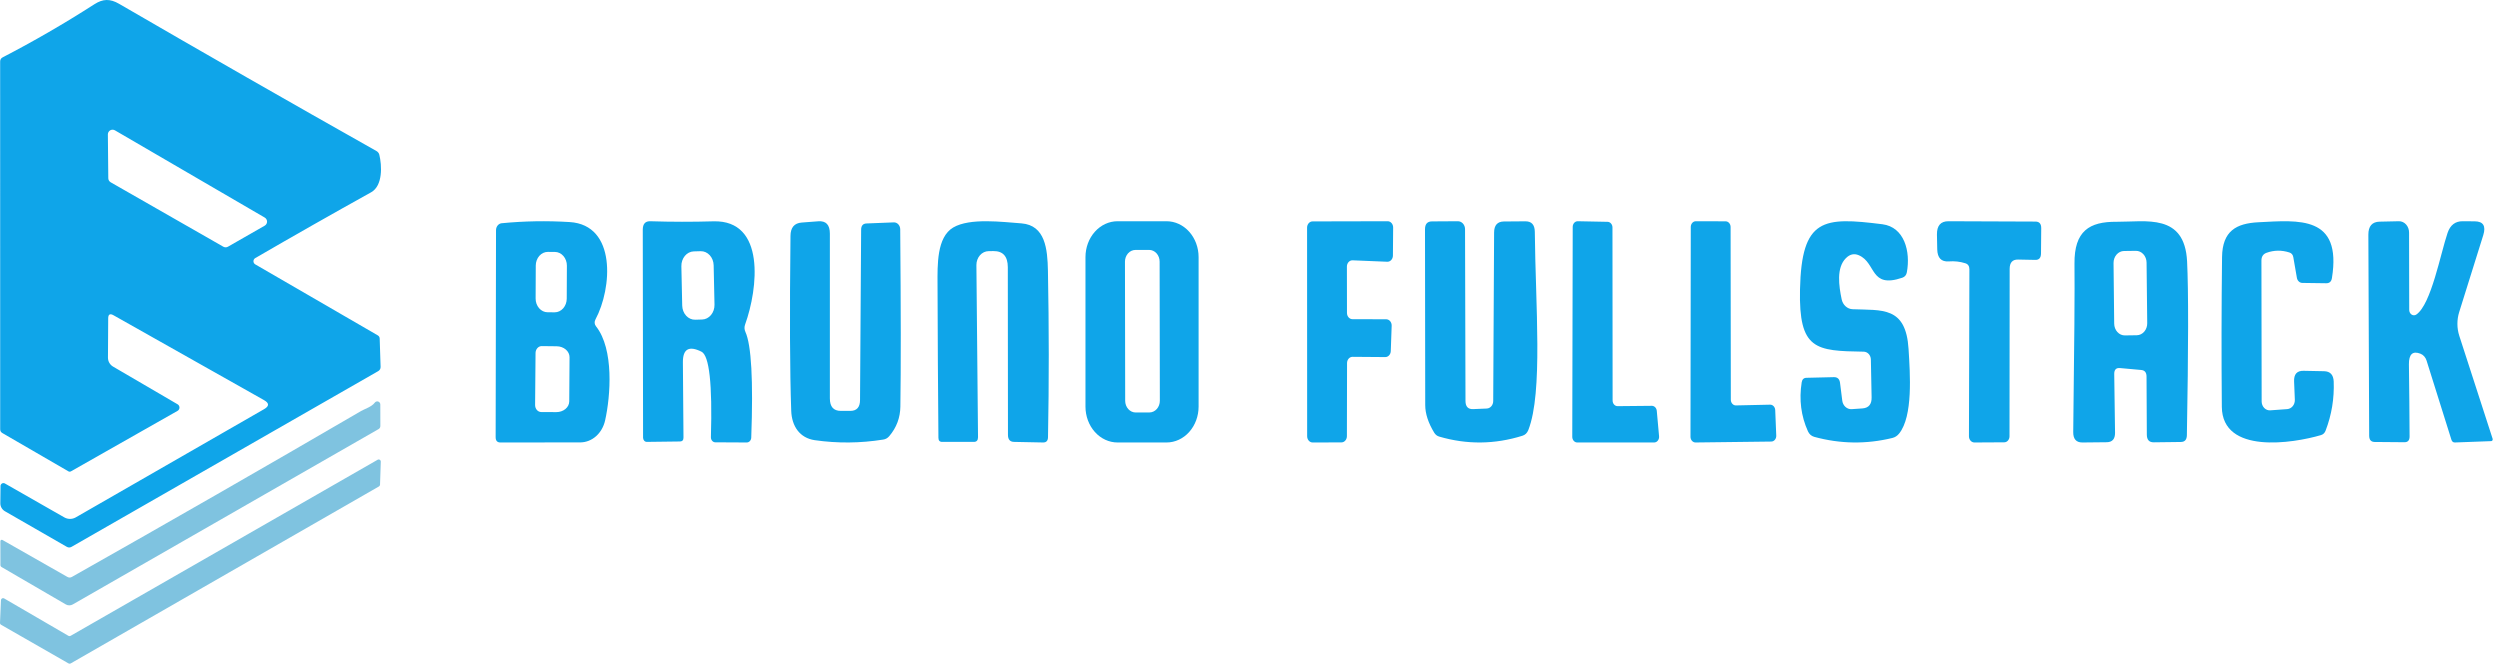 <svg width="339" height="90" viewBox="0 0 339 90" fill="none" xmlns="http://www.w3.org/2000/svg">
<path d="M14.672 43.164L14.64 48.493C14.638 48.74 14.701 48.982 14.823 49.196C14.945 49.41 15.121 49.588 15.334 49.712L24.08 54.821C24.158 54.866 24.223 54.931 24.268 55.009C24.313 55.087 24.337 55.175 24.337 55.266C24.337 55.356 24.313 55.444 24.268 55.522C24.223 55.6 24.158 55.665 24.08 55.71L9.615 63.918C9.564 63.946 9.506 63.96 9.448 63.96C9.391 63.96 9.334 63.946 9.285 63.918L0.324 58.724C0.126 58.612 0.026 58.441 0.026 58.212L0.02 8.348C0.02 8.084 0.136 7.892 0.37 7.771C4.571 5.597 8.718 3.196 12.812 0.568C13.959 -0.165 14.919 -0.197 16.157 0.522C27.745 7.248 39.374 13.9 51.045 20.478C51.141 20.532 51.225 20.604 51.292 20.689C51.359 20.775 51.407 20.873 51.434 20.978C51.79 22.417 51.933 25.179 50.325 26.074C45.035 29.013 39.798 31.987 34.616 34.995C34.54 35.038 34.477 35.1 34.434 35.175C34.39 35.251 34.367 35.336 34.367 35.423C34.367 35.51 34.39 35.595 34.434 35.67C34.477 35.745 34.54 35.808 34.616 35.851L51.22 45.472C51.393 45.572 51.481 45.719 51.486 45.913L51.609 49.758C51.612 49.871 51.585 49.984 51.529 50.083C51.473 50.183 51.391 50.265 51.291 50.322L9.706 74.149C9.49 74.27 9.274 74.27 9.058 74.149L0.668 69.325C0.477 69.215 0.319 69.056 0.21 68.866C0.1 68.676 0.044 68.461 0.046 68.242L0.072 65.895C0.073 65.827 0.092 65.76 0.127 65.701C0.162 65.642 0.211 65.593 0.271 65.559C0.33 65.525 0.398 65.507 0.466 65.507C0.535 65.507 0.602 65.524 0.662 65.558L8.727 70.161C8.963 70.294 9.228 70.363 9.497 70.363C9.766 70.363 10.03 70.294 10.264 70.161L35.809 55.483C36.526 55.072 36.524 54.664 35.802 54.257L15.392 42.749C14.917 42.481 14.677 42.62 14.672 43.164ZM15.58 17.671C15.483 17.615 15.373 17.586 15.261 17.586C15.148 17.586 15.038 17.616 14.941 17.673C14.845 17.73 14.765 17.811 14.709 17.908C14.654 18.006 14.626 18.116 14.627 18.229L14.685 24.174C14.687 24.285 14.718 24.394 14.775 24.49C14.832 24.585 14.913 24.664 15.01 24.719L30.278 33.452C30.375 33.508 30.484 33.537 30.596 33.537C30.707 33.537 30.817 33.508 30.913 33.452L35.899 30.599C35.995 30.543 36.074 30.463 36.129 30.367C36.184 30.271 36.213 30.162 36.213 30.051C36.213 29.941 36.184 29.832 36.129 29.736C36.074 29.64 35.995 29.559 35.899 29.503L15.58 17.671Z" fill="#0FA5E9"/>
<path d="M9.745 78.233C22.872 70.82 35.947 63.319 48.97 55.729C49.462 55.444 50.396 55.172 50.818 54.601C50.869 54.53 50.941 54.477 51.024 54.449C51.108 54.421 51.197 54.421 51.281 54.447C51.364 54.474 51.437 54.526 51.489 54.597C51.541 54.668 51.569 54.753 51.57 54.841L51.576 57.765C51.576 57.85 51.555 57.933 51.514 58.006C51.473 58.079 51.414 58.139 51.343 58.18L9.868 81.961C9.722 82.044 9.557 82.087 9.39 82.086C9.222 82.085 9.059 82.04 8.915 81.955L0.214 76.891C0.167 76.864 0.128 76.824 0.1 76.776C0.073 76.729 0.059 76.674 0.058 76.619L0.052 73.383C0.052 73.35 0.061 73.317 0.077 73.288C0.094 73.259 0.118 73.235 0.147 73.219C0.176 73.202 0.209 73.194 0.243 73.194C0.276 73.195 0.309 73.204 0.337 73.222L9.135 78.227C9.338 78.343 9.542 78.346 9.745 78.233Z" fill="#7FC3E0"/>
<path d="M51.635 62.602L51.531 65.727C51.529 65.774 51.514 65.821 51.489 65.862C51.464 65.902 51.43 65.936 51.388 65.96L9.583 89.962C9.539 89.987 9.49 90 9.44 90C9.39 90 9.341 89.987 9.298 89.962L0.143 84.717C0.098 84.691 0.06 84.653 0.035 84.607C0.01 84.561 -0.002 84.51 0 84.457L0.13 81.378C0.132 81.329 0.147 81.281 0.173 81.24C0.199 81.198 0.235 81.164 0.278 81.141C0.321 81.117 0.37 81.105 0.419 81.106C0.467 81.106 0.515 81.12 0.558 81.144L9.285 86.221C9.328 86.246 9.377 86.259 9.427 86.259C9.477 86.259 9.526 86.246 9.57 86.221L51.207 62.342C51.251 62.317 51.301 62.303 51.352 62.304C51.404 62.304 51.454 62.319 51.497 62.345C51.541 62.372 51.577 62.409 51.601 62.455C51.625 62.5 51.637 62.55 51.635 62.602Z" fill="#7FC3E0"/>
<path d="M136.68 58.976L136.66 36.228C136.653 34.758 136 34.031 134.7 34.046L134.05 34.057C133.832 34.059 133.616 34.109 133.416 34.204C133.215 34.3 133.032 34.44 132.879 34.615C132.726 34.791 132.605 34.999 132.523 35.227C132.44 35.456 132.399 35.7 132.4 35.947L132.62 59.28C132.62 59.707 132.433 59.921 132.06 59.921H127.75C127.417 59.921 127.25 59.734 127.25 59.359C127.19 52.586 127.15 45.645 127.13 38.535C127.12 35.913 127.02 32.178 129.25 30.851C131.52 29.512 135.97 30.108 138.5 30.288C141.76 30.536 142.04 33.81 142.1 36.701C142.247 44.336 142.25 51.862 142.11 59.28C142.103 59.767 141.88 60.007 141.44 60L137.51 59.921C136.957 59.914 136.68 59.599 136.68 58.976Z" fill="#0FA5E9"/>
<path d="M162.53 55.138C162.53 56.427 162.072 57.664 161.256 58.576C160.44 59.488 159.334 60 158.18 60H151.54C150.386 60 149.28 59.488 148.464 58.576C147.648 57.664 147.19 56.427 147.19 55.138V34.862C147.19 33.573 147.648 32.336 148.464 31.424C149.28 30.512 150.386 30 151.54 30H158.18C159.334 30 160.44 30.512 161.256 31.424C162.072 32.336 162.53 33.573 162.53 34.862V55.138ZM157.245 35.472C157.245 35.264 157.208 35.058 157.136 34.865C157.065 34.673 156.96 34.498 156.828 34.351C156.695 34.204 156.539 34.087 156.366 34.008C156.194 33.928 156.009 33.888 155.823 33.888L153.963 33.892C153.776 33.892 153.592 33.933 153.42 34.013C153.247 34.093 153.091 34.211 152.959 34.358C152.828 34.506 152.723 34.681 152.652 34.874C152.581 35.067 152.545 35.273 152.545 35.481L152.575 54.349C152.575 54.557 152.612 54.764 152.684 54.956C152.755 55.148 152.86 55.323 152.992 55.47C153.124 55.617 153.281 55.734 153.454 55.813C153.626 55.893 153.811 55.934 153.997 55.933L155.857 55.93C156.044 55.929 156.228 55.888 156.4 55.808C156.573 55.728 156.729 55.611 156.861 55.463C156.992 55.315 157.096 55.14 157.168 54.947C157.239 54.755 157.275 54.548 157.275 54.34L157.245 35.472Z" fill="#0FA5E9"/>
<path d="M235.39 54.975L240.03 54.873C240.207 54.87 240.378 54.945 240.507 55.083C240.636 55.221 240.712 55.41 240.72 55.611L240.86 59.07C240.864 59.173 240.85 59.276 240.818 59.373C240.786 59.47 240.738 59.558 240.675 59.633C240.613 59.708 240.538 59.769 240.454 59.81C240.371 59.852 240.281 59.874 240.19 59.875L229.92 60C229.83 60.001 229.74 59.983 229.657 59.944C229.573 59.906 229.497 59.85 229.433 59.778C229.368 59.706 229.317 59.621 229.283 59.526C229.248 59.432 229.23 59.331 229.23 59.229L229.27 30.771C229.27 30.67 229.288 30.57 229.322 30.476C229.356 30.383 229.406 30.297 229.469 30.226C229.532 30.154 229.607 30.098 229.69 30.059C229.772 30.02 229.861 30 229.95 30L233.99 30.011C234.079 30.011 234.168 30.031 234.25 30.07C234.333 30.109 234.408 30.166 234.471 30.237C234.534 30.309 234.584 30.394 234.618 30.487C234.652 30.581 234.67 30.681 234.67 30.783L234.7 54.204C234.7 54.306 234.718 54.408 234.753 54.502C234.787 54.596 234.838 54.682 234.903 54.754C234.967 54.825 235.043 54.882 235.127 54.92C235.21 54.958 235.3 54.977 235.39 54.975Z" fill="#0FA5E9"/>
<path d="M253.79 53.887L253.69 48.75C253.685 48.468 253.58 48.199 253.397 48.001C253.214 47.802 252.967 47.69 252.71 47.687C246.18 47.587 243.91 47.432 244.08 39.262C244.29 29.542 247.25 29.409 255.24 30.406C258.24 30.782 259.09 34.114 258.57 36.915C258.503 37.292 258.3 37.539 257.96 37.657C253.51 39.174 254.46 35.62 252.03 34.601C251.41 34.343 250.837 34.476 250.31 35C248.99 36.306 249.35 38.764 249.73 40.591C249.808 40.96 249.994 41.291 250.26 41.533C250.525 41.775 250.855 41.914 251.2 41.93C255.21 42.096 258.44 41.51 258.8 47.322C259.01 50.709 259.42 56.433 257.52 58.791C257.273 59.101 256.967 59.3 256.6 59.389C253.067 60.252 249.533 60.201 246 59.234C245.62 59.123 245.34 58.876 245.16 58.492C244.22 56.411 243.937 54.193 244.31 51.839C244.377 51.44 244.593 51.237 244.96 51.23L248.68 51.141C249.167 51.134 249.443 51.396 249.51 51.927L249.81 54.319C249.85 54.654 250.004 54.961 250.241 55.176C250.479 55.392 250.782 55.501 251.09 55.481L252.55 55.381C253.397 55.315 253.81 54.817 253.79 53.887Z" fill="#0FA5E9"/>
<path d="M266.5 35.699C265.78 35.47 265.03 35.386 264.25 35.447C263.237 35.516 262.717 34.971 262.69 33.814L262.65 31.816C262.63 30.598 263.153 29.992 264.22 30L276.02 30.046C276.54 30.053 276.797 30.354 276.79 30.948L276.76 34.374C276.753 34.968 276.493 35.257 275.98 35.242L273.65 35.196C272.89 35.181 272.51 35.603 272.51 36.464L272.49 59.155C272.49 59.373 272.415 59.582 272.282 59.736C272.149 59.891 271.968 59.977 271.78 59.977L267.73 60C267.534 60 267.345 59.912 267.207 59.756C267.068 59.599 266.99 59.388 266.99 59.166L267.05 36.521C267.05 36.087 266.867 35.813 266.5 35.699Z" fill="#0FA5E9"/>
<path d="M286.69 50.721L286.8 58.679C286.807 59.529 286.43 59.959 285.67 59.966L282.38 60C281.533 60.007 281.117 59.533 281.13 58.578C281.283 46.792 281.34 39.184 281.3 35.752C281.26 31.327 283.31 30.04 287.02 30.074C290.99 30.096 296.24 28.889 296.57 35.447C296.763 39.383 296.753 47.244 296.54 59.029C296.527 59.624 296.257 59.925 295.73 59.932L292.05 59.977C291.423 59.985 291.11 59.635 291.11 58.928L291.07 51.059C291.07 50.502 290.823 50.205 290.33 50.168L287.46 49.908C286.94 49.863 286.683 50.134 286.69 50.721ZM291.075 35.609C291.073 35.397 291.034 35.187 290.96 34.992C290.886 34.797 290.779 34.621 290.644 34.473C290.51 34.325 290.351 34.208 290.176 34.129C290.002 34.051 289.816 34.011 289.628 34.014L288.008 34.036C287.629 34.042 287.267 34.217 287.002 34.523C286.737 34.83 286.591 35.242 286.596 35.67L286.685 43.888C286.687 44.1 286.726 44.309 286.8 44.504C286.874 44.699 286.981 44.875 287.116 45.023C287.25 45.172 287.409 45.288 287.583 45.367C287.758 45.446 287.944 45.485 288.132 45.482L289.752 45.46C290.131 45.455 290.493 45.28 290.758 44.973C291.023 44.667 291.169 44.254 291.164 43.826L291.075 35.609Z" fill="#0FA5E9"/>
<path d="M306.68 54.443C306.681 54.609 306.713 54.772 306.773 54.923C306.834 55.075 306.921 55.211 307.031 55.323C307.141 55.435 307.27 55.521 307.411 55.576C307.552 55.63 307.701 55.653 307.85 55.641L310.14 55.476C310.433 55.456 310.707 55.31 310.901 55.069C311.096 54.828 311.196 54.512 311.18 54.191L311.08 51.742C311.033 50.746 311.463 50.259 312.37 50.281L315.14 50.336C315.973 50.35 316.41 50.815 316.45 51.73C316.537 54.037 316.17 56.259 315.35 58.397C315.23 58.712 315.02 58.913 314.72 59.001C310.96 60.111 301.34 61.648 301.28 55.168C301.22 48.403 301.23 41.63 301.31 34.85C301.36 31.324 303.23 30.292 306.24 30.138C311.72 29.863 317.58 29.183 316.21 37.705C316.137 38.181 315.877 38.416 315.43 38.408L312.19 38.364C312.018 38.362 311.851 38.293 311.719 38.169C311.586 38.045 311.494 37.874 311.46 37.683L310.97 34.861C310.91 34.538 310.733 34.33 310.44 34.235C309.393 33.898 308.36 33.913 307.34 34.279C306.88 34.447 306.65 34.798 306.65 35.333L306.68 54.443Z" fill="#0FA5E9"/>
<path d="M80.83 44.263C83.27 47.353 82.8 53.682 82.05 57.024C81.858 57.869 81.425 58.619 80.819 59.155C80.213 59.691 79.468 59.984 78.7 59.989L67.85 60C67.417 60 67.203 59.753 67.21 59.259L67.26 31.218C67.259 30.982 67.337 30.754 67.477 30.578C67.618 30.403 67.811 30.294 68.02 30.271C71.073 29.974 74.147 29.921 77.24 30.111C83.64 30.499 83 39.109 80.75 43.305C80.57 43.647 80.597 43.967 80.83 44.263ZM76.87 36.031C76.873 35.538 76.703 35.064 76.399 34.714C76.095 34.364 75.681 34.165 75.249 34.163L74.289 34.157C74.075 34.156 73.863 34.202 73.664 34.294C73.466 34.387 73.286 34.523 73.134 34.694C72.982 34.866 72.861 35.07 72.778 35.295C72.695 35.52 72.651 35.762 72.65 36.006L72.63 40.476C72.627 40.969 72.797 41.443 73.101 41.793C73.405 42.144 73.819 42.342 74.251 42.344L75.211 42.35C75.425 42.352 75.637 42.305 75.836 42.212C76.034 42.12 76.214 41.984 76.366 41.813C76.518 41.641 76.639 41.437 76.722 41.212C76.805 40.987 76.849 40.745 76.85 40.501L76.87 36.031ZM72.62 47.867L72.56 54.914C72.559 55.039 72.579 55.164 72.62 55.28C72.661 55.396 72.722 55.502 72.799 55.591C72.877 55.68 72.969 55.751 73.07 55.799C73.171 55.847 73.28 55.872 73.39 55.872L75.43 55.883C75.893 55.888 76.338 55.738 76.668 55.466C76.998 55.195 77.185 54.824 77.19 54.435L77.23 48.437C77.231 48.047 77.049 47.673 76.722 47.395C76.396 47.117 75.953 46.959 75.49 46.954L73.45 46.931C73.232 46.931 73.022 47.03 72.867 47.205C72.711 47.38 72.623 47.618 72.62 47.867Z" fill="#0FA5E9"/>
<path d="M92.6 49.119L92.68 59.313C92.687 59.672 92.533 59.855 92.22 59.863L87.7 59.92C87.569 59.92 87.443 59.861 87.35 59.756C87.257 59.651 87.203 59.509 87.2 59.359L87.16 31.145C87.16 30.36 87.503 29.978 88.19 30.001C91.057 30.093 93.907 30.096 96.74 30.012C103.85 29.818 102.79 39.131 101.04 43.994C100.913 44.337 100.927 44.676 101.08 45.012C101.887 46.804 102.15 51.579 101.87 59.336C101.865 59.516 101.797 59.687 101.681 59.811C101.565 59.935 101.41 60.003 101.25 60L96.98 59.977C96.902 59.975 96.824 59.956 96.753 59.92C96.681 59.884 96.616 59.832 96.562 59.767C96.508 59.702 96.466 59.626 96.438 59.542C96.41 59.458 96.397 59.369 96.4 59.279C96.607 52.079 96.18 48.215 95.12 47.689C93.427 46.843 92.587 47.319 92.6 49.119ZM96.772 35.981C96.767 35.723 96.717 35.469 96.626 35.232C96.534 34.996 96.403 34.783 96.239 34.605C96.076 34.426 95.883 34.287 95.672 34.194C95.461 34.101 95.237 34.056 95.011 34.062L94.071 34.089C93.845 34.095 93.623 34.152 93.416 34.257C93.21 34.361 93.023 34.512 92.868 34.699C92.712 34.886 92.59 35.106 92.508 35.347C92.427 35.589 92.388 35.846 92.394 36.104L92.508 41.434C92.513 41.692 92.563 41.947 92.655 42.183C92.746 42.419 92.877 42.633 93.041 42.811C93.204 42.989 93.397 43.129 93.608 43.222C93.819 43.315 94.043 43.359 94.269 43.353L95.209 43.327C95.435 43.321 95.657 43.264 95.864 43.159C96.07 43.054 96.257 42.904 96.412 42.717C96.568 42.53 96.69 42.309 96.772 42.068C96.853 41.827 96.892 41.57 96.886 41.312L96.772 35.981Z" fill="#0FA5E9"/>
<path d="M116.62 54.228L116.77 31.158C116.77 30.602 117.017 30.316 117.51 30.301L121.2 30.155C121.313 30.15 121.425 30.171 121.531 30.217C121.636 30.262 121.732 30.331 121.814 30.42C121.895 30.508 121.959 30.614 122.003 30.731C122.047 30.849 122.07 30.974 122.07 31.102C122.163 42.032 122.17 50.041 122.09 55.131C122.07 56.642 121.57 57.976 120.59 59.133C120.363 59.404 120.087 59.562 119.76 59.607C116.653 60.103 113.557 60.13 110.47 59.686C108.47 59.393 107.36 57.825 107.29 55.694C107.103 50.462 107.07 42.562 107.19 31.993C107.197 30.858 107.707 30.252 108.72 30.177L110.95 30.008C112.003 29.925 112.53 30.482 112.53 31.677V54.026C112.53 55.153 113.027 55.717 114.02 55.717H115.3C116.18 55.717 116.62 55.221 116.62 54.228Z" fill="#0FA5E9"/>
<path d="M182.66 49.22L182.64 59.144C182.64 59.368 182.562 59.583 182.423 59.741C182.284 59.9 182.096 59.989 181.9 59.989L177.99 60C177.794 60 177.605 59.911 177.467 59.752C177.328 59.594 177.25 59.379 177.25 59.155L177.24 30.868C177.24 30.644 177.318 30.429 177.457 30.27C177.596 30.112 177.784 30.023 177.98 30.023L188.17 30C188.268 30 188.365 30.022 188.456 30.065C188.546 30.109 188.628 30.172 188.697 30.252C188.766 30.331 188.82 30.426 188.857 30.53C188.893 30.633 188.911 30.745 188.91 30.857L188.88 34.659C188.879 34.772 188.858 34.884 188.818 34.987C188.778 35.091 188.721 35.184 188.649 35.262C188.577 35.34 188.493 35.4 188.4 35.44C188.307 35.48 188.209 35.498 188.11 35.493L183.41 35.299C183.31 35.294 183.211 35.313 183.118 35.353C183.024 35.394 182.939 35.455 182.867 35.534C182.795 35.613 182.738 35.708 182.699 35.812C182.66 35.917 182.64 36.03 182.64 36.144L182.65 42.436C182.65 42.66 182.728 42.875 182.867 43.034C183.006 43.192 183.194 43.281 183.39 43.281L187.97 43.293C188.07 43.293 188.168 43.316 188.26 43.36C188.352 43.405 188.435 43.47 188.504 43.552C188.573 43.634 188.627 43.732 188.663 43.838C188.698 43.945 188.714 44.058 188.71 44.172L188.59 47.609C188.582 47.83 188.499 48.038 188.359 48.189C188.219 48.34 188.033 48.423 187.84 48.42L183.4 48.386C183.205 48.386 183.019 48.473 182.88 48.63C182.742 48.785 182.663 48.998 182.66 49.22Z" fill="#0FA5E9"/>
<path d="M202.48 54.38L202.6 31.521C202.607 30.544 203.047 30.049 203.92 30.034L206.82 30.011C207.673 29.996 208.107 30.466 208.12 31.42C208.21 41.351 209.24 53.205 207.24 58.316C207.08 58.719 206.813 58.976 206.44 59.088C202.673 60.266 198.91 60.303 195.15 59.2C194.87 59.117 194.647 58.942 194.48 58.674C193.667 57.339 193.26 56.087 193.26 54.916C193.26 46.834 193.25 38.891 193.23 31.085C193.23 30.377 193.547 30.022 194.18 30.022L197.69 30C197.946 30 198.191 30.111 198.372 30.31C198.554 30.509 198.657 30.78 198.66 31.062L198.72 54.357C198.72 55.133 199.067 55.505 199.76 55.475L201.61 55.397C201.844 55.386 202.066 55.273 202.228 55.084C202.39 54.894 202.48 54.642 202.48 54.38Z" fill="#0FA5E9"/>
<path d="M219.35 55.074L223.99 55.029C224.156 55.028 224.317 55.097 224.441 55.223C224.564 55.35 224.643 55.524 224.66 55.713L224.97 59.156C224.98 59.263 224.97 59.371 224.941 59.473C224.911 59.575 224.863 59.669 224.8 59.749C224.737 59.828 224.66 59.892 224.574 59.935C224.487 59.978 224.394 60.001 224.3 60H213.87C213.692 60 213.522 59.919 213.396 59.776C213.271 59.633 213.2 59.439 213.2 59.236L213.26 30.764C213.26 30.663 213.278 30.562 213.312 30.469C213.346 30.376 213.396 30.291 213.46 30.22C213.523 30.149 213.598 30.093 213.68 30.055C213.763 30.017 213.851 29.999 213.94 30L217.99 30.08C218.166 30.083 218.334 30.165 218.457 30.308C218.581 30.451 218.65 30.643 218.65 30.844L218.67 54.31C218.67 54.411 218.688 54.512 218.722 54.605C218.756 54.699 218.806 54.783 218.87 54.854C218.933 54.925 219.008 54.982 219.09 55.019C219.173 55.057 219.261 55.076 219.35 55.074Z" fill="#0FA5E9"/>
<path d="M327.66 42.649C329.67 41.26 330.93 34.406 331.89 31.583C332.25 30.52 332.933 29.993 333.94 30L335.57 30.012C336.73 30.019 337.117 30.645 336.73 31.89L333.47 42.307C333.14 43.352 333.144 44.496 333.48 45.54L338 59.498C338.011 59.533 338.015 59.571 338.01 59.608C338.006 59.645 337.994 59.681 337.976 59.712C337.957 59.743 337.933 59.769 337.904 59.787C337.875 59.805 337.843 59.815 337.81 59.817L332.9 59.999C332.66 60.014 332.497 59.889 332.41 59.623L329.04 48.887C328.974 48.674 328.866 48.48 328.724 48.321C328.582 48.161 328.41 48.039 328.22 47.965C327.16 47.548 326.637 48.026 326.65 49.4C326.697 52.906 326.727 56.166 326.74 59.179C326.74 59.71 326.507 59.972 326.04 59.965L322 59.931C321.507 59.923 321.26 59.638 321.26 59.077L321.15 31.833C321.143 30.672 321.653 30.08 322.68 30.057L325.3 30C325.479 29.997 325.657 30.035 325.823 30.111C325.989 30.186 326.14 30.299 326.268 30.442C326.395 30.585 326.496 30.756 326.565 30.944C326.634 31.132 326.67 31.333 326.67 31.537L326.69 42.022C326.69 42.152 326.72 42.279 326.777 42.39C326.834 42.502 326.916 42.594 327.014 42.658C327.113 42.722 327.225 42.755 327.338 42.753C327.452 42.751 327.563 42.715 327.66 42.649Z" fill="#0FA5E9"/>
</svg>

